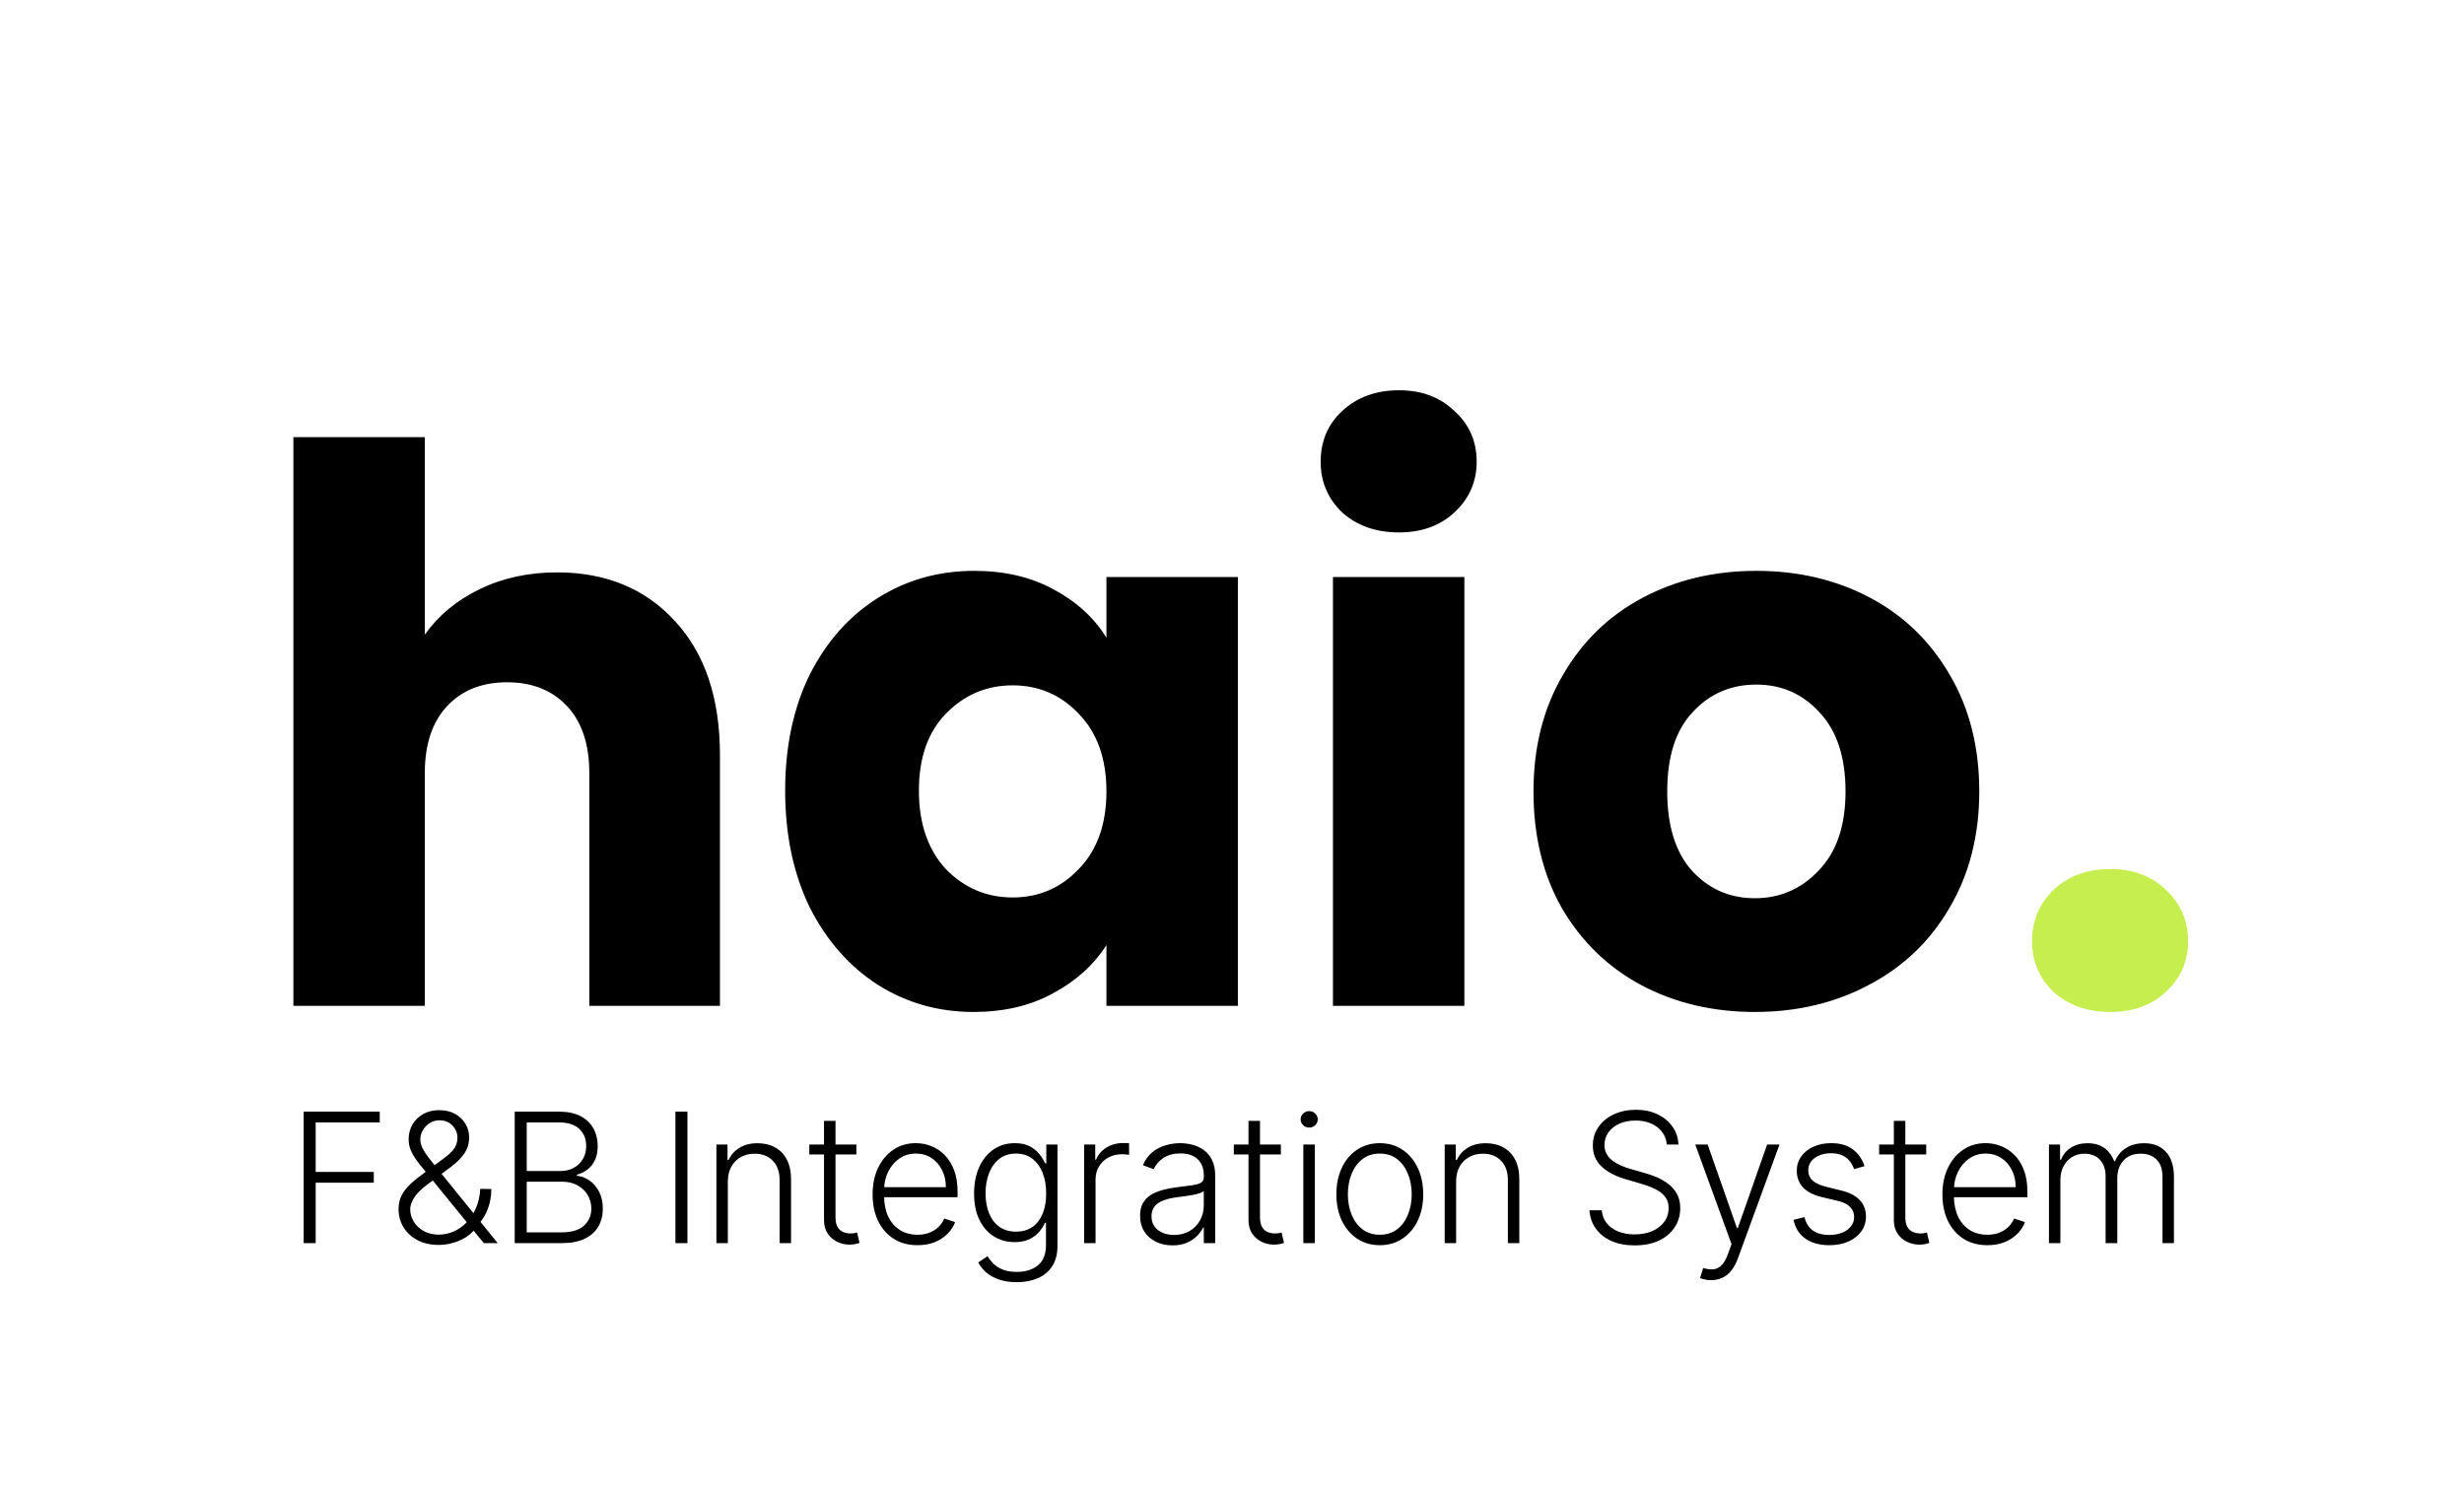<svg width="218" height="132" viewBox="0 0 218 132" fill="none" xmlns="http://www.w3.org/2000/svg">
<path d="M49.282 50.648C53.634 50.648 57.125 52.099 59.754 55C62.383 57.856 63.698 61.8 63.698 66.832V89H52.138V68.396C52.138 65.857 51.481 63.885 50.166 62.48C48.852 61.075 47.084 60.372 44.862 60.372C42.641 60.372 40.873 61.075 39.558 62.48C38.243 63.885 37.586 65.857 37.586 68.396V89H25.958V38.68H37.586V56.156C38.765 54.479 40.374 53.141 42.414 52.144C44.454 51.147 46.743 50.648 49.282 50.648ZM69.466 69.96C69.466 66.061 70.192 62.639 71.642 59.692C73.138 56.745 75.156 54.479 77.695 52.892C80.233 51.305 83.067 50.512 86.195 50.512C88.869 50.512 91.204 51.056 93.198 52.144C95.239 53.232 96.802 54.66 97.891 56.428V51.056H109.519V89H97.891V83.628C96.757 85.396 95.171 86.824 93.13 87.912C91.136 89 88.801 89.544 86.126 89.544C83.044 89.544 80.233 88.751 77.695 87.164C75.156 85.532 73.138 83.243 71.642 80.296C70.192 77.304 69.466 73.859 69.466 69.96ZM97.891 70.028C97.891 67.127 97.075 64.837 95.442 63.16C93.856 61.483 91.906 60.644 89.594 60.644C87.282 60.644 85.311 61.483 83.678 63.16C82.092 64.792 81.299 67.059 81.299 69.96C81.299 72.861 82.092 75.173 83.678 76.896C85.311 78.573 87.282 79.412 89.594 79.412C91.906 79.412 93.856 78.573 95.442 76.896C97.075 75.219 97.891 72.929 97.891 70.028ZM123.779 47.112C121.739 47.112 120.062 46.523 118.747 45.344C117.478 44.12 116.843 42.624 116.843 40.856C116.843 39.043 117.478 37.547 118.747 36.368C120.062 35.144 121.739 34.532 123.779 34.532C125.774 34.532 127.406 35.144 128.675 36.368C129.99 37.547 130.647 39.043 130.647 40.856C130.647 42.624 129.99 44.12 128.675 45.344C127.406 46.523 125.774 47.112 123.779 47.112ZM129.559 51.056V89H117.931V51.056H129.559ZM155.258 89.544C151.54 89.544 148.186 88.751 145.194 87.164C142.247 85.577 139.912 83.311 138.19 80.364C136.512 77.417 135.674 73.972 135.674 70.028C135.674 66.129 136.535 62.707 138.258 59.76C139.98 56.768 142.338 54.479 145.33 52.892C148.322 51.305 151.676 50.512 155.394 50.512C159.111 50.512 162.466 51.305 165.458 52.892C168.45 54.479 170.807 56.768 172.53 59.76C174.252 62.707 175.114 66.129 175.114 70.028C175.114 73.927 174.23 77.372 172.462 80.364C170.739 83.311 168.359 85.577 165.322 87.164C162.33 88.751 158.975 89.544 155.258 89.544ZM155.258 79.48C157.479 79.48 159.36 78.664 160.902 77.032C162.488 75.4 163.282 73.065 163.282 70.028C163.282 66.991 162.511 64.656 160.97 63.024C159.474 61.392 157.615 60.576 155.394 60.576C153.127 60.576 151.246 61.392 149.75 63.024C148.254 64.611 147.506 66.945 147.506 70.028C147.506 73.065 148.231 75.4 149.682 77.032C151.178 78.664 153.036 79.48 155.258 79.48Z" fill="black"/>
<path d="M186.722 89.544C184.682 89.544 183.005 88.955 181.69 87.776C180.421 86.552 179.786 85.056 179.786 83.288C179.786 81.475 180.421 79.956 181.69 78.732C183.005 77.508 184.682 76.896 186.722 76.896C188.717 76.896 190.349 77.508 191.618 78.732C192.933 79.956 193.59 81.475 193.59 83.288C193.59 85.056 192.933 86.552 191.618 87.776C190.349 88.955 188.717 89.544 186.722 89.544Z" fill="#C5EE4E"/>
<path d="M26.866 110V98.364H33.599V99.318H27.929V103.699H33.071V104.653H27.929V110H26.866ZM38.825 110.159C38.109 110.159 37.484 110.021 36.95 109.744C36.416 109.464 36.001 109.083 35.706 108.602C35.41 108.121 35.262 107.578 35.262 106.972C35.262 106.532 35.351 106.136 35.529 105.784C35.711 105.428 35.972 105.091 36.313 104.773C36.654 104.451 37.067 104.117 37.552 103.773L39.24 102.517C39.641 102.229 39.946 101.947 40.154 101.67C40.367 101.39 40.472 101.047 40.472 100.642C40.472 100.252 40.325 99.903 40.029 99.597C39.738 99.286 39.359 99.131 38.893 99.131C38.567 99.131 38.276 99.212 38.018 99.375C37.764 99.538 37.562 99.75 37.41 100.011C37.262 100.269 37.188 100.54 37.188 100.824C37.188 101.089 37.257 101.356 37.393 101.625C37.529 101.89 37.713 102.17 37.944 102.466C38.175 102.758 38.433 103.08 38.717 103.432L44.035 110H42.808L38.171 104.312C37.781 103.835 37.435 103.409 37.132 103.034C36.829 102.655 36.59 102.292 36.416 101.943C36.242 101.591 36.154 101.214 36.154 100.812C36.154 100.316 36.27 99.875 36.501 99.489C36.732 99.099 37.05 98.792 37.456 98.568C37.865 98.345 38.332 98.233 38.859 98.233C39.397 98.233 39.863 98.343 40.257 98.562C40.654 98.782 40.961 99.074 41.177 99.438C41.397 99.801 41.507 100.203 41.507 100.642C41.507 101.169 41.37 101.634 41.097 102.04C40.829 102.445 40.437 102.843 39.921 103.233L37.808 104.812C37.228 105.248 36.831 105.652 36.615 106.023C36.399 106.394 36.291 106.71 36.291 106.972C36.291 107.381 36.397 107.758 36.609 108.102C36.821 108.447 37.115 108.723 37.49 108.932C37.868 109.14 38.302 109.246 38.791 109.25C39.276 109.246 39.732 109.15 40.16 108.96C40.588 108.767 40.971 108.492 41.308 108.136C41.649 107.78 41.921 107.354 42.126 106.858C42.334 106.362 42.456 105.809 42.49 105.199L43.472 105.21C43.457 105.835 43.372 106.366 43.217 106.801C43.065 107.233 42.891 107.589 42.694 107.869C42.497 108.15 42.325 108.375 42.177 108.545C42.135 108.602 42.094 108.659 42.052 108.716C42.01 108.773 41.967 108.83 41.921 108.886C41.543 109.303 41.071 109.619 40.507 109.835C39.946 110.051 39.385 110.159 38.825 110.159ZM45.539 110V98.364H49.465C50.223 98.364 50.853 98.496 51.357 98.761C51.865 99.026 52.245 99.388 52.499 99.847C52.753 100.305 52.88 100.826 52.88 101.409C52.88 101.894 52.798 102.309 52.636 102.653C52.473 102.998 52.251 103.277 51.971 103.489C51.69 103.701 51.378 103.854 51.033 103.949V104.04C51.408 104.066 51.772 104.199 52.124 104.438C52.476 104.672 52.766 105.002 52.993 105.426C53.221 105.85 53.334 106.358 53.334 106.949C53.334 107.536 53.204 108.061 52.942 108.523C52.681 108.981 52.279 109.343 51.738 109.608C51.2 109.869 50.514 110 49.681 110H45.539ZM46.601 109.045H49.681C50.579 109.045 51.242 108.847 51.67 108.449C52.101 108.051 52.317 107.551 52.317 106.949C52.317 106.506 52.209 106.104 51.993 105.744C51.781 105.381 51.48 105.093 51.09 104.881C50.704 104.669 50.249 104.562 49.726 104.562H46.601V109.045ZM46.601 103.619H49.562C50.02 103.619 50.422 103.525 50.766 103.335C51.111 103.146 51.38 102.884 51.573 102.551C51.766 102.218 51.863 101.837 51.863 101.409C51.863 100.792 51.662 100.29 51.261 99.903C50.859 99.513 50.261 99.318 49.465 99.318H46.601V103.619ZM60.821 98.364V110H59.758V98.364H60.821ZM64.396 104.545V110H63.384V101.273H64.367V102.642H64.458C64.663 102.195 64.981 101.837 65.413 101.568C65.848 101.295 66.386 101.159 67.026 101.159C67.614 101.159 68.129 101.282 68.572 101.528C69.019 101.771 69.365 102.129 69.612 102.602C69.862 103.076 69.987 103.657 69.987 104.347V110H68.975V104.409C68.975 103.693 68.774 103.127 68.373 102.71C67.975 102.294 67.441 102.085 66.771 102.085C66.312 102.085 65.905 102.184 65.549 102.381C65.193 102.578 64.911 102.862 64.703 103.233C64.498 103.6 64.396 104.038 64.396 104.545ZM75.767 101.273V102.153H71.603V101.273H75.767ZM72.904 99.182H73.921V107.722C73.921 108.085 73.983 108.371 74.108 108.58C74.233 108.784 74.396 108.93 74.597 109.017C74.798 109.1 75.012 109.142 75.239 109.142C75.372 109.142 75.485 109.134 75.58 109.119C75.675 109.1 75.758 109.081 75.83 109.062L76.046 109.977C75.947 110.015 75.826 110.049 75.682 110.08C75.538 110.114 75.36 110.131 75.148 110.131C74.777 110.131 74.419 110.049 74.074 109.886C73.733 109.723 73.453 109.481 73.233 109.159C73.014 108.837 72.904 108.438 72.904 107.96V99.182ZM81.179 110.182C80.365 110.182 79.66 109.992 79.065 109.614C78.471 109.231 78.01 108.703 77.685 108.028C77.363 107.35 77.202 106.57 77.202 105.688C77.202 104.809 77.363 104.028 77.685 103.347C78.01 102.661 78.459 102.125 79.031 101.739C79.607 101.348 80.272 101.153 81.025 101.153C81.499 101.153 81.956 101.241 82.395 101.415C82.834 101.585 83.228 101.848 83.577 102.205C83.929 102.557 84.207 103.002 84.412 103.54C84.616 104.074 84.719 104.706 84.719 105.438V105.938H77.9V105.045H83.685C83.685 104.485 83.571 103.981 83.344 103.534C83.12 103.083 82.808 102.727 82.406 102.466C82.008 102.205 81.548 102.074 81.025 102.074C80.472 102.074 79.986 102.222 79.565 102.517C79.145 102.812 78.815 103.203 78.577 103.688C78.342 104.172 78.222 104.703 78.219 105.278V105.812C78.219 106.506 78.338 107.112 78.577 107.631C78.819 108.146 79.162 108.545 79.605 108.83C80.048 109.114 80.573 109.256 81.179 109.256C81.592 109.256 81.954 109.191 82.264 109.062C82.579 108.934 82.842 108.761 83.054 108.545C83.27 108.326 83.433 108.085 83.543 107.824L84.503 108.136C84.37 108.504 84.152 108.843 83.849 109.153C83.55 109.464 83.175 109.714 82.724 109.903C82.277 110.089 81.762 110.182 81.179 110.182ZM89.957 113.455C89.362 113.455 88.841 113.377 88.394 113.222C87.948 113.07 87.571 112.862 87.264 112.597C86.957 112.331 86.718 112.034 86.548 111.705L87.377 111.159C87.502 111.379 87.669 111.595 87.877 111.807C88.09 112.019 88.364 112.195 88.701 112.335C89.042 112.475 89.461 112.545 89.957 112.545C90.73 112.545 91.353 112.352 91.826 111.966C92.304 111.58 92.542 110.979 92.542 110.165V108.199H92.451C92.334 108.464 92.165 108.729 91.946 108.994C91.726 109.256 91.438 109.473 91.082 109.648C90.73 109.822 90.292 109.909 89.769 109.909C89.073 109.909 88.453 109.737 87.912 109.392C87.374 109.047 86.949 108.555 86.639 107.915C86.332 107.271 86.179 106.504 86.179 105.614C86.179 104.731 86.328 103.955 86.627 103.284C86.93 102.614 87.353 102.091 87.894 101.716C88.436 101.341 89.067 101.153 89.787 101.153C90.321 101.153 90.764 101.248 91.116 101.438C91.468 101.623 91.751 101.854 91.963 102.131C92.179 102.407 92.347 102.676 92.468 102.938H92.571V101.273H93.559V110.227C93.559 110.966 93.402 111.574 93.088 112.051C92.773 112.528 92.345 112.881 91.804 113.108C91.262 113.339 90.646 113.455 89.957 113.455ZM89.889 108.983C90.449 108.983 90.929 108.848 91.326 108.58C91.724 108.307 92.029 107.917 92.241 107.409C92.453 106.902 92.559 106.297 92.559 105.597C92.559 104.915 92.455 104.311 92.247 103.784C92.038 103.254 91.735 102.837 91.338 102.534C90.944 102.227 90.461 102.074 89.889 102.074C89.305 102.074 88.813 102.231 88.412 102.545C88.01 102.86 87.707 103.284 87.502 103.818C87.298 104.348 87.196 104.941 87.196 105.597C87.196 106.263 87.3 106.852 87.508 107.364C87.716 107.871 88.021 108.269 88.423 108.557C88.824 108.841 89.313 108.983 89.889 108.983ZM95.917 110V101.273H96.9V102.614H96.974C97.148 102.174 97.451 101.82 97.883 101.551C98.318 101.278 98.811 101.142 99.36 101.142C99.443 101.142 99.536 101.144 99.638 101.148C99.741 101.152 99.826 101.155 99.894 101.159V102.188C99.849 102.18 99.769 102.169 99.655 102.153C99.542 102.138 99.419 102.131 99.286 102.131C98.832 102.131 98.426 102.227 98.07 102.42C97.718 102.61 97.439 102.873 97.235 103.21C97.03 103.547 96.928 103.932 96.928 104.364V110H95.917ZM103.737 110.199C103.211 110.199 102.73 110.097 102.294 109.892C101.859 109.684 101.512 109.384 101.254 108.994C100.997 108.6 100.868 108.123 100.868 107.562C100.868 107.131 100.95 106.767 101.112 106.472C101.275 106.176 101.506 105.934 101.806 105.744C102.105 105.555 102.459 105.405 102.868 105.295C103.277 105.186 103.728 105.1 104.22 105.04C104.709 104.979 105.122 104.926 105.459 104.881C105.8 104.835 106.059 104.763 106.237 104.665C106.415 104.566 106.504 104.407 106.504 104.188V103.983C106.504 103.388 106.326 102.92 105.97 102.58C105.618 102.235 105.111 102.062 104.448 102.062C103.819 102.062 103.306 102.201 102.908 102.477C102.514 102.754 102.237 103.08 102.078 103.455L101.118 103.108C101.315 102.631 101.588 102.25 101.936 101.966C102.285 101.678 102.675 101.472 103.107 101.347C103.539 101.218 103.976 101.153 104.419 101.153C104.753 101.153 105.099 101.197 105.459 101.284C105.823 101.371 106.16 101.523 106.47 101.739C106.781 101.951 107.033 102.248 107.226 102.631C107.419 103.009 107.516 103.491 107.516 104.074V110H106.504V108.619H106.442C106.321 108.877 106.141 109.127 105.902 109.369C105.664 109.612 105.364 109.811 105.004 109.966C104.645 110.121 104.222 110.199 103.737 110.199ZM103.874 109.273C104.412 109.273 104.878 109.153 105.272 108.915C105.665 108.676 105.968 108.36 106.181 107.966C106.397 107.568 106.504 107.131 106.504 106.653V105.392C106.429 105.464 106.302 105.528 106.124 105.585C105.95 105.642 105.747 105.693 105.516 105.739C105.289 105.78 105.061 105.816 104.834 105.847C104.607 105.877 104.402 105.903 104.22 105.926C103.728 105.987 103.307 106.081 102.959 106.21C102.611 106.339 102.343 106.517 102.158 106.744C101.972 106.968 101.879 107.256 101.879 107.608C101.879 108.138 102.069 108.549 102.448 108.841C102.826 109.129 103.302 109.273 103.874 109.273ZM113.324 101.273V102.153H109.159V101.273H113.324ZM110.46 99.182H111.477V107.722C111.477 108.085 111.54 108.371 111.665 108.58C111.79 108.784 111.952 108.93 112.153 109.017C112.354 109.1 112.568 109.142 112.795 109.142C112.928 109.142 113.041 109.134 113.136 109.119C113.231 109.1 113.314 109.081 113.386 109.062L113.602 109.977C113.504 110.015 113.382 110.049 113.238 110.08C113.095 110.114 112.916 110.131 112.704 110.131C112.333 110.131 111.975 110.049 111.63 109.886C111.29 109.723 111.009 109.481 110.79 109.159C110.57 108.837 110.46 108.438 110.46 107.96V99.182ZM115.312 110V101.273H116.329V110H115.312ZM115.829 99.773C115.621 99.773 115.443 99.703 115.295 99.562C115.147 99.419 115.073 99.246 115.073 99.046C115.073 98.845 115.147 98.674 115.295 98.534C115.443 98.39 115.621 98.318 115.829 98.318C116.037 98.318 116.215 98.39 116.363 98.534C116.511 98.674 116.585 98.845 116.585 99.046C116.585 99.246 116.511 99.419 116.363 99.562C116.215 99.703 116.037 99.773 115.829 99.773ZM122.076 110.182C121.322 110.182 120.655 109.991 120.076 109.608C119.5 109.225 119.049 108.697 118.723 108.023C118.398 107.345 118.235 106.562 118.235 105.676C118.235 104.782 118.398 103.996 118.723 103.318C119.049 102.636 119.5 102.106 120.076 101.727C120.655 101.345 121.322 101.153 122.076 101.153C122.829 101.153 123.494 101.345 124.07 101.727C124.646 102.11 125.097 102.64 125.422 103.318C125.752 103.996 125.917 104.782 125.917 105.676C125.917 106.562 125.754 107.345 125.428 108.023C125.102 108.697 124.65 109.225 124.07 109.608C123.494 109.991 122.829 110.182 122.076 110.182ZM122.076 109.256C122.682 109.256 123.195 109.093 123.615 108.767C124.036 108.441 124.354 108.008 124.57 107.466C124.79 106.924 124.9 106.328 124.9 105.676C124.9 105.025 124.79 104.426 124.57 103.881C124.354 103.335 124.036 102.898 123.615 102.568C123.195 102.239 122.682 102.074 122.076 102.074C121.473 102.074 120.96 102.239 120.536 102.568C120.115 102.898 119.795 103.335 119.576 103.881C119.36 104.426 119.252 105.025 119.252 105.676C119.252 106.328 119.36 106.924 119.576 107.466C119.795 108.008 120.115 108.441 120.536 108.767C120.956 109.093 121.47 109.256 122.076 109.256ZM128.828 104.545V110H127.817V101.273H128.8V102.642H128.891C129.095 102.195 129.413 101.837 129.845 101.568C130.281 101.295 130.819 101.159 131.459 101.159C132.046 101.159 132.561 101.282 133.004 101.528C133.451 101.771 133.798 102.129 134.044 102.602C134.294 103.076 134.419 103.657 134.419 104.347V110H133.408V104.409C133.408 103.693 133.207 103.127 132.805 102.71C132.408 102.294 131.874 102.085 131.203 102.085C130.745 102.085 130.338 102.184 129.982 102.381C129.625 102.578 129.343 102.862 129.135 103.233C128.93 103.6 128.828 104.038 128.828 104.545ZM147.471 101.273C147.406 100.625 147.12 100.11 146.613 99.727C146.105 99.345 145.467 99.153 144.698 99.153C144.156 99.153 143.679 99.246 143.266 99.432C142.857 99.617 142.535 99.875 142.3 100.205C142.069 100.53 141.954 100.902 141.954 101.318C141.954 101.625 142.02 101.894 142.153 102.125C142.285 102.356 142.463 102.555 142.687 102.722C142.914 102.884 143.164 103.025 143.437 103.142C143.713 103.259 143.992 103.358 144.272 103.438L145.499 103.79C145.87 103.892 146.242 104.023 146.613 104.182C146.984 104.341 147.323 104.542 147.63 104.784C147.941 105.023 148.189 105.316 148.374 105.665C148.564 106.009 148.658 106.424 148.658 106.909C148.658 107.53 148.497 108.089 148.175 108.585C147.853 109.081 147.391 109.475 146.789 109.767C146.187 110.055 145.465 110.199 144.624 110.199C143.833 110.199 143.145 110.068 142.562 109.807C141.978 109.542 141.52 109.176 141.187 108.71C140.853 108.244 140.666 107.705 140.624 107.091H141.715C141.753 107.549 141.905 107.937 142.17 108.256C142.435 108.574 142.78 108.816 143.204 108.983C143.628 109.146 144.102 109.227 144.624 109.227C145.204 109.227 145.719 109.131 146.17 108.938C146.624 108.741 146.98 108.468 147.238 108.119C147.499 107.767 147.63 107.358 147.63 106.892C147.63 106.498 147.528 106.169 147.323 105.903C147.119 105.634 146.833 105.409 146.465 105.227C146.102 105.045 145.679 104.884 145.198 104.744L143.806 104.335C142.893 104.062 142.185 103.686 141.681 103.205C141.177 102.723 140.925 102.11 140.925 101.364C140.925 100.739 141.092 100.189 141.425 99.716C141.762 99.239 142.217 98.867 142.789 98.602C143.365 98.333 144.011 98.199 144.727 98.199C145.45 98.199 146.09 98.331 146.647 98.597C147.204 98.862 147.645 99.227 147.971 99.693C148.3 100.155 148.477 100.682 148.499 101.273H147.471ZM151.389 113.273C151.189 113.273 151.001 113.254 150.827 113.216C150.653 113.178 150.514 113.136 150.412 113.091L150.685 112.199C151.03 112.305 151.336 112.343 151.605 112.312C151.874 112.286 152.113 112.165 152.321 111.949C152.53 111.737 152.715 111.411 152.878 110.972L153.196 110.085L149.986 101.273H151.083L153.674 108.665H153.753L156.344 101.273H157.441L153.747 111.381C153.592 111.801 153.401 112.152 153.174 112.432C152.946 112.716 152.683 112.926 152.384 113.062C152.088 113.203 151.757 113.273 151.389 113.273ZM164.963 103.188L164.037 103.449C163.946 103.187 163.817 102.951 163.65 102.739C163.484 102.527 163.266 102.358 162.997 102.233C162.732 102.108 162.402 102.045 162.008 102.045C161.417 102.045 160.933 102.186 160.554 102.466C160.175 102.746 159.986 103.108 159.986 103.551C159.986 103.926 160.114 104.231 160.372 104.466C160.633 104.697 161.035 104.881 161.577 105.017L162.895 105.341C163.626 105.519 164.173 105.801 164.537 106.188C164.904 106.574 165.088 107.059 165.088 107.642C165.088 108.134 164.952 108.572 164.679 108.955C164.406 109.337 164.025 109.638 163.537 109.858C163.052 110.074 162.489 110.182 161.849 110.182C160.997 110.182 160.294 109.991 159.741 109.608C159.188 109.222 158.834 108.665 158.679 107.938L159.65 107.699C159.775 108.218 160.02 108.61 160.383 108.875C160.751 109.14 161.234 109.273 161.832 109.273C162.503 109.273 163.039 109.123 163.44 108.824C163.842 108.521 164.042 108.142 164.042 107.688C164.042 107.335 163.925 107.04 163.69 106.801C163.455 106.559 163.099 106.381 162.622 106.267L161.196 105.926C160.438 105.744 159.878 105.456 159.514 105.062C159.15 104.669 158.969 104.18 158.969 103.597C158.969 103.116 159.099 102.693 159.361 102.33C159.622 101.962 159.982 101.674 160.44 101.466C160.899 101.258 161.421 101.153 162.008 101.153C162.808 101.153 163.446 101.335 163.923 101.699C164.404 102.059 164.751 102.555 164.963 103.188ZM170.42 101.273V102.153H166.255V101.273H170.42ZM167.556 99.182H168.573V107.722C168.573 108.085 168.636 108.371 168.761 108.58C168.886 108.784 169.049 108.93 169.249 109.017C169.45 109.1 169.664 109.142 169.892 109.142C170.024 109.142 170.138 109.134 170.232 109.119C170.327 109.1 170.41 109.081 170.482 109.062L170.698 109.977C170.6 110.015 170.479 110.049 170.335 110.08C170.191 110.114 170.013 110.131 169.801 110.131C169.429 110.131 169.071 110.049 168.727 109.886C168.386 109.723 168.106 109.481 167.886 109.159C167.666 108.837 167.556 108.438 167.556 107.96V99.182ZM175.831 110.182C175.017 110.182 174.313 109.992 173.718 109.614C173.123 109.231 172.663 108.703 172.337 108.028C172.015 107.35 171.854 106.57 171.854 105.688C171.854 104.809 172.015 104.028 172.337 103.347C172.663 102.661 173.112 102.125 173.684 101.739C174.259 101.348 174.924 101.153 175.678 101.153C176.152 101.153 176.608 101.241 177.047 101.415C177.487 101.585 177.881 101.848 178.229 102.205C178.581 102.557 178.86 103.002 179.064 103.54C179.269 104.074 179.371 104.706 179.371 105.438V105.938H172.553V105.045H178.337C178.337 104.485 178.224 103.981 177.996 103.534C177.773 103.083 177.46 102.727 177.059 102.466C176.661 102.205 176.201 102.074 175.678 102.074C175.125 102.074 174.638 102.222 174.218 102.517C173.797 102.812 173.468 103.203 173.229 103.688C172.994 104.172 172.875 104.703 172.871 105.278V105.812C172.871 106.506 172.991 107.112 173.229 107.631C173.472 108.146 173.814 108.545 174.258 108.83C174.701 109.114 175.225 109.256 175.831 109.256C176.244 109.256 176.606 109.191 176.917 109.062C177.231 108.934 177.494 108.761 177.706 108.545C177.922 108.326 178.085 108.085 178.195 107.824L179.155 108.136C179.023 108.504 178.805 108.843 178.502 109.153C178.203 109.464 177.828 109.714 177.377 109.903C176.93 110.089 176.415 110.182 175.831 110.182ZM181.28 110V101.273H182.263V102.614H182.354C182.528 102.163 182.818 101.809 183.223 101.551C183.632 101.29 184.123 101.159 184.695 101.159C185.297 101.159 185.791 101.301 186.178 101.585C186.568 101.866 186.859 102.252 187.053 102.744H187.127C187.323 102.259 187.644 101.875 188.087 101.591C188.534 101.303 189.075 101.159 189.712 101.159C190.522 101.159 191.162 101.415 191.632 101.926C192.102 102.434 192.337 103.176 192.337 104.153V110H191.325V104.153C191.325 103.464 191.149 102.947 190.797 102.602C190.445 102.258 189.981 102.085 189.405 102.085C188.738 102.085 188.225 102.29 187.865 102.699C187.505 103.108 187.325 103.627 187.325 104.256V110H186.291V104.062C186.291 103.472 186.127 102.994 185.797 102.631C185.467 102.267 185.003 102.085 184.405 102.085C184.003 102.085 183.642 102.184 183.32 102.381C183.002 102.578 182.75 102.852 182.564 103.205C182.382 103.553 182.291 103.955 182.291 104.409V110H181.28Z" fill="black"/>
</svg>

